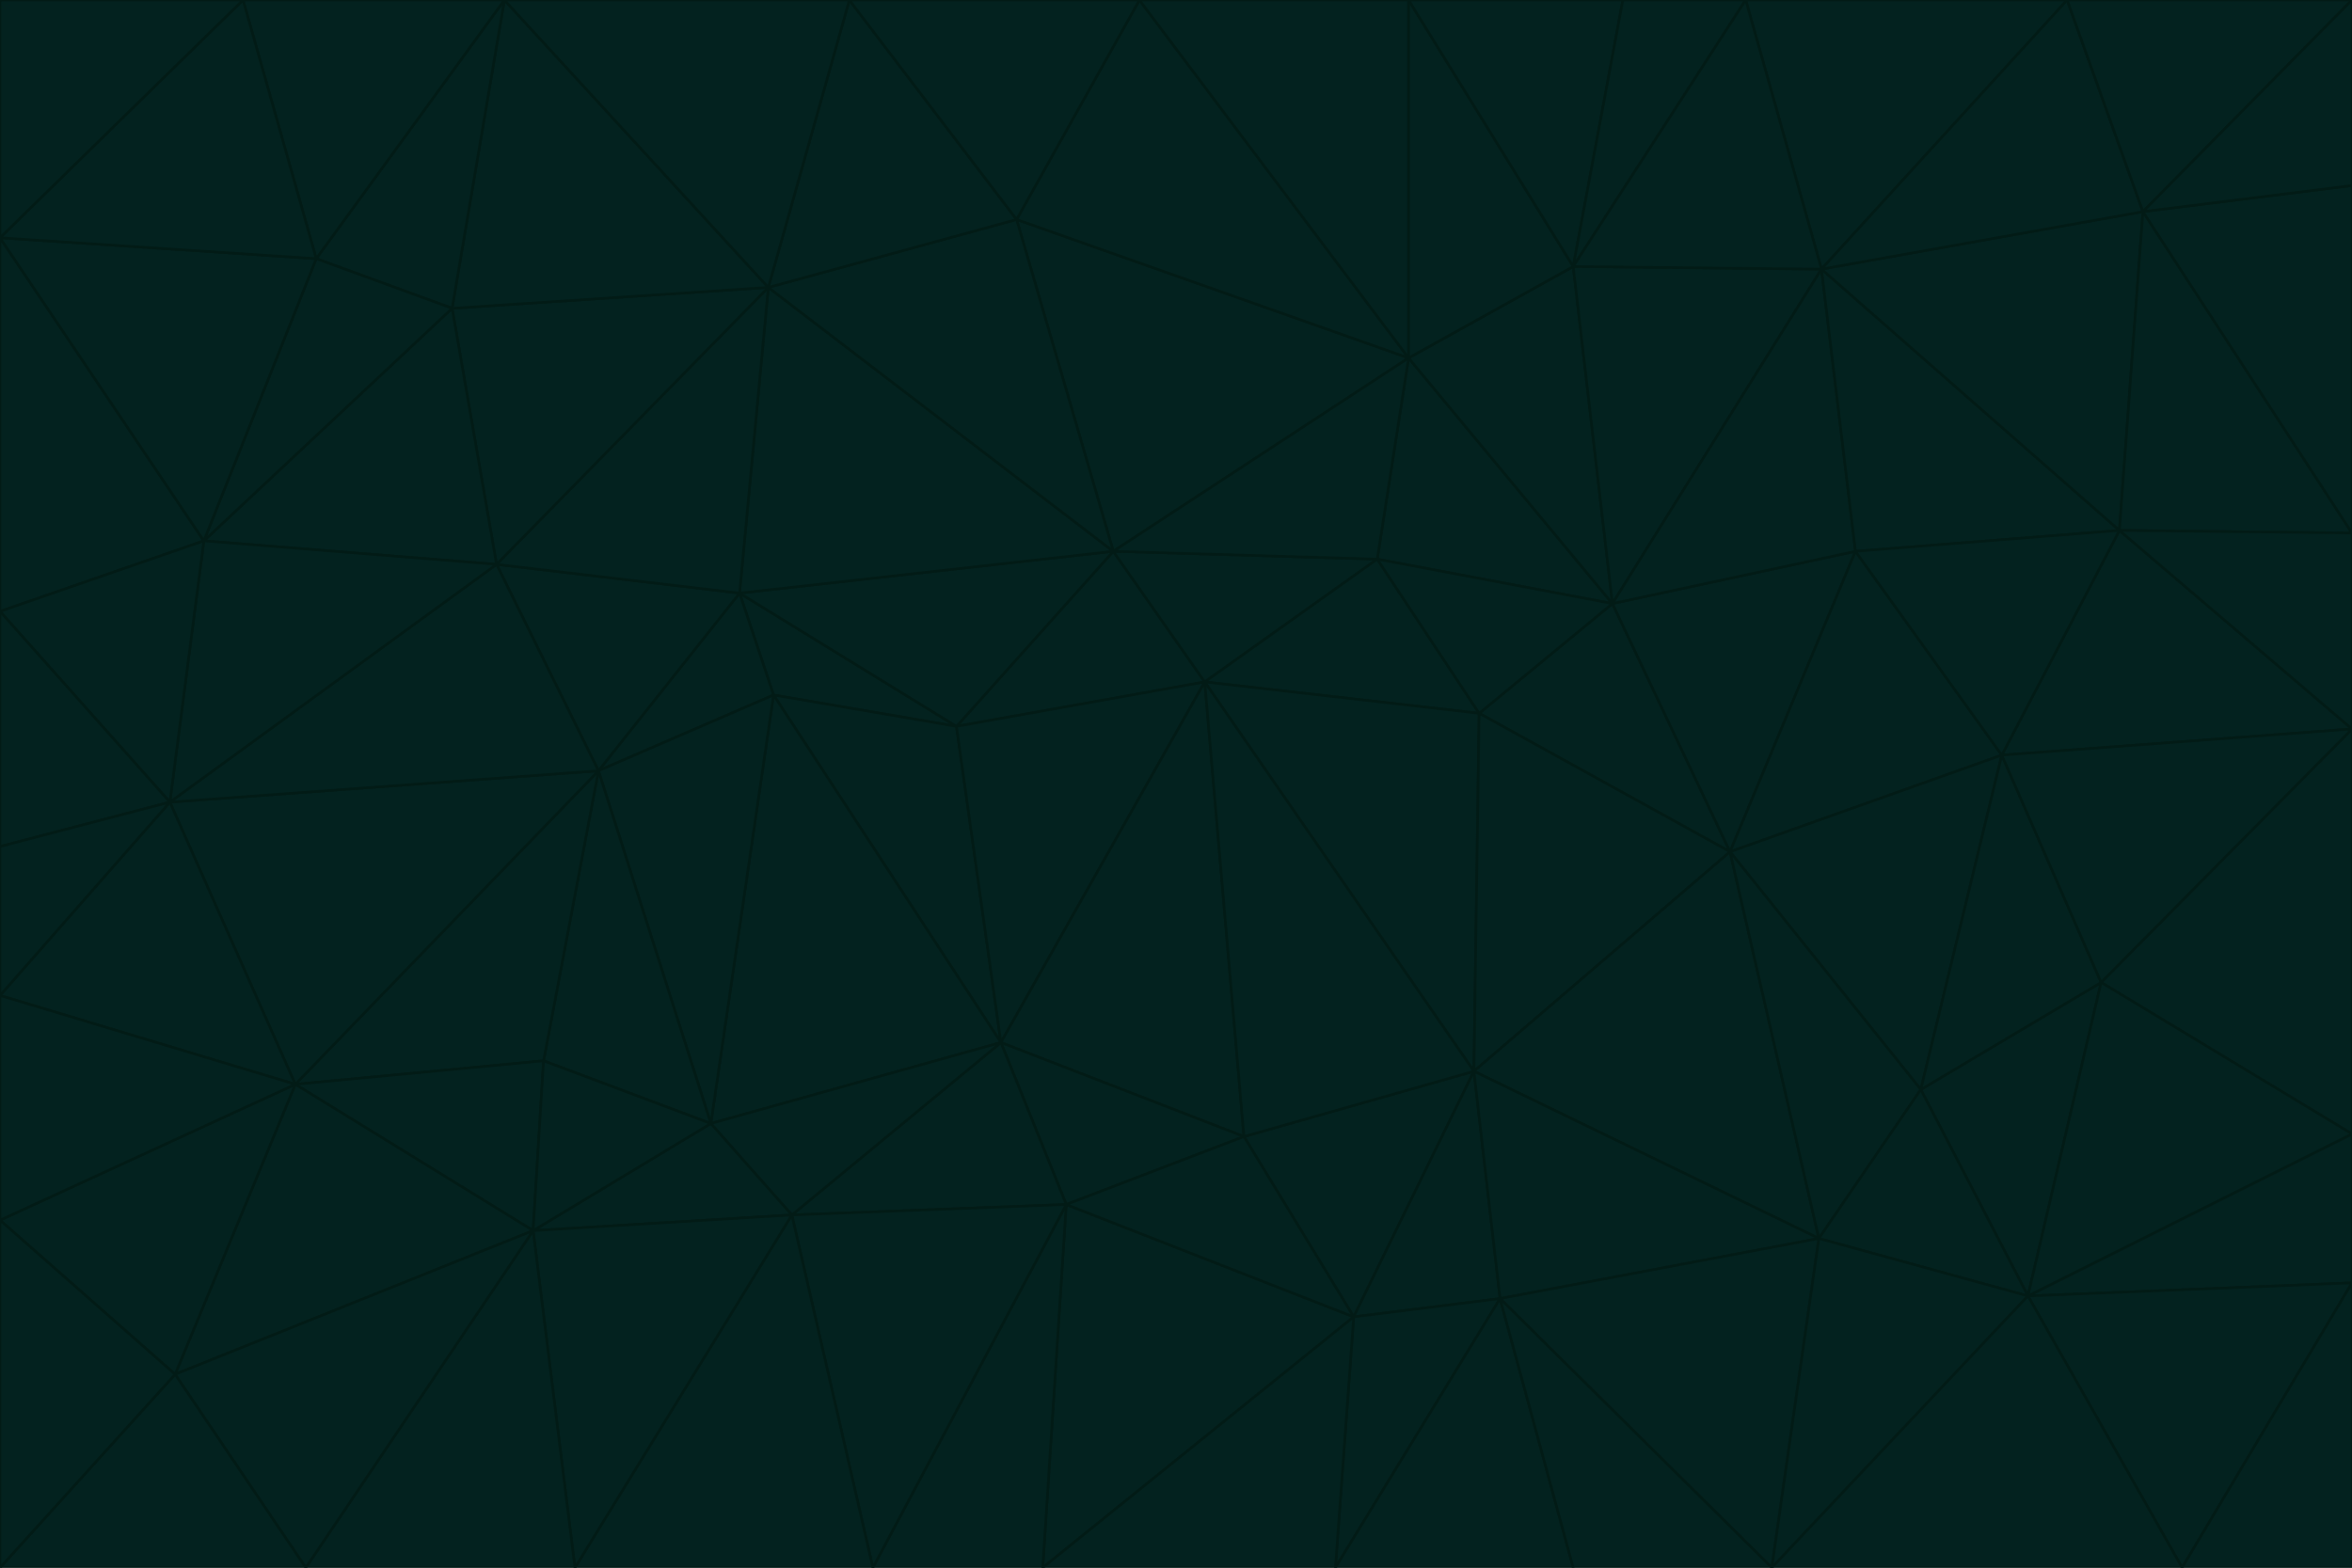 <svg id="visual" viewBox="0 0 900 600" width="900" height="600" xmlns="http://www.w3.org/2000/svg" xmlns:xlink="http://www.w3.org/1999/xlink" version="1.1"><g stroke-width="1" stroke-linejoin="bevel"><path d="M461 261L426 211L366 278Z" fill="#03221f" stroke="#021b16"></path><path d="M283 227L296 266L366 278Z" fill="#03221f" stroke="#021b16"></path><path d="M461 261L527 214L426 211Z" fill="#03221f" stroke="#021b16"></path><path d="M426 211L283 227L366 278Z" fill="#03221f" stroke="#021b16"></path><path d="M296 266L383 399L366 278Z" fill="#03221f" stroke="#021b16"></path><path d="M366 278L383 399L461 261Z" fill="#03221f" stroke="#021b16"></path><path d="M461 261L566 273L527 214Z" fill="#03221f" stroke="#021b16"></path><path d="M564 410L566 273L461 261Z" fill="#03221f" stroke="#021b16"></path><path d="M539 137L389 84L426 211Z" fill="#03221f" stroke="#021b16"></path><path d="M426 211L294 110L283 227Z" fill="#03221f" stroke="#021b16"></path><path d="M617 231L539 137L527 214Z" fill="#03221f" stroke="#021b16"></path><path d="M527 214L539 137L426 211Z" fill="#03221f" stroke="#021b16"></path><path d="M283 227L229 295L296 266Z" fill="#03221f" stroke="#021b16"></path><path d="M296 266L272 430L383 399Z" fill="#03221f" stroke="#021b16"></path><path d="M190 216L229 295L283 227Z" fill="#03221f" stroke="#021b16"></path><path d="M383 399L476 435L461 261Z" fill="#03221f" stroke="#021b16"></path><path d="M389 84L294 110L426 211Z" fill="#03221f" stroke="#021b16"></path><path d="M383 399L408 461L476 435Z" fill="#03221f" stroke="#021b16"></path><path d="M303 465L408 461L383 399Z" fill="#03221f" stroke="#021b16"></path><path d="M662 326L617 231L566 273Z" fill="#03221f" stroke="#021b16"></path><path d="M566 273L617 231L527 214Z" fill="#03221f" stroke="#021b16"></path><path d="M518 504L564 410L476 435Z" fill="#03221f" stroke="#021b16"></path><path d="M476 435L564 410L461 261Z" fill="#03221f" stroke="#021b16"></path><path d="M229 295L272 430L296 266Z" fill="#03221f" stroke="#021b16"></path><path d="M294 110L190 216L283 227Z" fill="#03221f" stroke="#021b16"></path><path d="M229 295L208 406L272 430Z" fill="#03221f" stroke="#021b16"></path><path d="M272 430L303 465L383 399Z" fill="#03221f" stroke="#021b16"></path><path d="M617 231L602 102L539 137Z" fill="#03221f" stroke="#021b16"></path><path d="M539 137L436 0L389 84Z" fill="#03221f" stroke="#021b16"></path><path d="M113 415L208 406L229 295Z" fill="#03221f" stroke="#021b16"></path><path d="M272 430L204 471L303 465Z" fill="#03221f" stroke="#021b16"></path><path d="M564 410L662 326L566 273Z" fill="#03221f" stroke="#021b16"></path><path d="M617 231L697 103L602 102Z" fill="#03221f" stroke="#021b16"></path><path d="M539 0L436 0L539 137Z" fill="#03221f" stroke="#021b16"></path><path d="M389 84L325 0L294 110Z" fill="#03221f" stroke="#021b16"></path><path d="M399 600L518 504L408 461Z" fill="#03221f" stroke="#021b16"></path><path d="M408 461L518 504L476 435Z" fill="#03221f" stroke="#021b16"></path><path d="M564 410L696 474L662 326Z" fill="#03221f" stroke="#021b16"></path><path d="M436 0L325 0L389 84Z" fill="#03221f" stroke="#021b16"></path><path d="M294 110L173 118L190 216Z" fill="#03221f" stroke="#021b16"></path><path d="M193 0L173 118L294 110Z" fill="#03221f" stroke="#021b16"></path><path d="M113 415L204 471L208 406Z" fill="#03221f" stroke="#021b16"></path><path d="M602 102L539 0L539 137Z" fill="#03221f" stroke="#021b16"></path><path d="M518 504L574 497L564 410Z" fill="#03221f" stroke="#021b16"></path><path d="M208 406L204 471L272 430Z" fill="#03221f" stroke="#021b16"></path><path d="M334 600L399 600L408 461Z" fill="#03221f" stroke="#021b16"></path><path d="M113 415L229 295L65 307Z" fill="#03221f" stroke="#021b16"></path><path d="M662 326L710 211L617 231Z" fill="#03221f" stroke="#021b16"></path><path d="M602 102L621 0L539 0Z" fill="#03221f" stroke="#021b16"></path><path d="M710 211L697 103L617 231Z" fill="#03221f" stroke="#021b16"></path><path d="M193 0L121 99L173 118Z" fill="#03221f" stroke="#021b16"></path><path d="M173 118L78 207L190 216Z" fill="#03221f" stroke="#021b16"></path><path d="M668 0L621 0L602 102Z" fill="#03221f" stroke="#021b16"></path><path d="M65 307L229 295L190 216Z" fill="#03221f" stroke="#021b16"></path><path d="M121 99L78 207L173 118Z" fill="#03221f" stroke="#021b16"></path><path d="M325 0L193 0L294 110Z" fill="#03221f" stroke="#021b16"></path><path d="M334 600L408 461L303 465Z" fill="#03221f" stroke="#021b16"></path><path d="M518 504L511 600L574 497Z" fill="#03221f" stroke="#021b16"></path><path d="M334 600L303 465L220 600Z" fill="#03221f" stroke="#021b16"></path><path d="M78 207L65 307L190 216Z" fill="#03221f" stroke="#021b16"></path><path d="M220 600L303 465L204 471Z" fill="#03221f" stroke="#021b16"></path><path d="M399 600L511 600L518 504Z" fill="#03221f" stroke="#021b16"></path><path d="M662 326L766 289L710 211Z" fill="#03221f" stroke="#021b16"></path><path d="M710 211L811 203L697 103Z" fill="#03221f" stroke="#021b16"></path><path d="M735 417L766 289L662 326Z" fill="#03221f" stroke="#021b16"></path><path d="M696 474L564 410L574 497Z" fill="#03221f" stroke="#021b16"></path><path d="M678 600L696 474L574 497Z" fill="#03221f" stroke="#021b16"></path><path d="M696 474L735 417L662 326Z" fill="#03221f" stroke="#021b16"></path><path d="M791 0L668 0L697 103Z" fill="#03221f" stroke="#021b16"></path><path d="M697 103L668 0L602 102Z" fill="#03221f" stroke="#021b16"></path><path d="M511 600L602 600L574 497Z" fill="#03221f" stroke="#021b16"></path><path d="M117 600L220 600L204 471Z" fill="#03221f" stroke="#021b16"></path><path d="M900 279L811 203L766 289Z" fill="#03221f" stroke="#021b16"></path><path d="M766 289L811 203L710 211Z" fill="#03221f" stroke="#021b16"></path><path d="M776 496L804 376L735 417Z" fill="#03221f" stroke="#021b16"></path><path d="M735 417L804 376L766 289Z" fill="#03221f" stroke="#021b16"></path><path d="M776 496L735 417L696 474Z" fill="#03221f" stroke="#021b16"></path><path d="M193 0L93 0L121 99Z" fill="#03221f" stroke="#021b16"></path><path d="M0 91L0 234L78 207Z" fill="#03221f" stroke="#021b16"></path><path d="M78 207L0 234L65 307Z" fill="#03221f" stroke="#021b16"></path><path d="M0 91L78 207L121 99Z" fill="#03221f" stroke="#021b16"></path><path d="M65 307L0 381L113 415Z" fill="#03221f" stroke="#021b16"></path><path d="M113 415L67 526L204 471Z" fill="#03221f" stroke="#021b16"></path><path d="M0 234L0 324L65 307Z" fill="#03221f" stroke="#021b16"></path><path d="M0 324L0 381L65 307Z" fill="#03221f" stroke="#021b16"></path><path d="M602 600L678 600L574 497Z" fill="#03221f" stroke="#021b16"></path><path d="M678 600L776 496L696 474Z" fill="#03221f" stroke="#021b16"></path><path d="M0 467L67 526L113 415Z" fill="#03221f" stroke="#021b16"></path><path d="M93 0L0 91L121 99Z" fill="#03221f" stroke="#021b16"></path><path d="M811 203L820 81L697 103Z" fill="#03221f" stroke="#021b16"></path><path d="M900 204L820 81L811 203Z" fill="#03221f" stroke="#021b16"></path><path d="M67 526L117 600L204 471Z" fill="#03221f" stroke="#021b16"></path><path d="M820 81L791 0L697 103Z" fill="#03221f" stroke="#021b16"></path><path d="M0 381L0 467L113 415Z" fill="#03221f" stroke="#021b16"></path><path d="M67 526L0 600L117 600Z" fill="#03221f" stroke="#021b16"></path><path d="M93 0L0 0L0 91Z" fill="#03221f" stroke="#021b16"></path><path d="M900 434L900 279L804 376Z" fill="#03221f" stroke="#021b16"></path><path d="M804 376L900 279L766 289Z" fill="#03221f" stroke="#021b16"></path><path d="M820 81L900 0L791 0Z" fill="#03221f" stroke="#021b16"></path><path d="M900 279L900 204L811 203Z" fill="#03221f" stroke="#021b16"></path><path d="M900 491L900 434L776 496Z" fill="#03221f" stroke="#021b16"></path><path d="M776 496L900 434L804 376Z" fill="#03221f" stroke="#021b16"></path><path d="M900 204L900 71L820 81Z" fill="#03221f" stroke="#021b16"></path><path d="M0 467L0 600L67 526Z" fill="#03221f" stroke="#021b16"></path><path d="M835 600L900 491L776 496Z" fill="#03221f" stroke="#021b16"></path><path d="M678 600L835 600L776 496Z" fill="#03221f" stroke="#021b16"></path><path d="M900 71L900 0L820 81Z" fill="#03221f" stroke="#021b16"></path><path d="M835 600L900 600L900 491Z" fill="#03221f" stroke="#021b16"></path></g></svg>